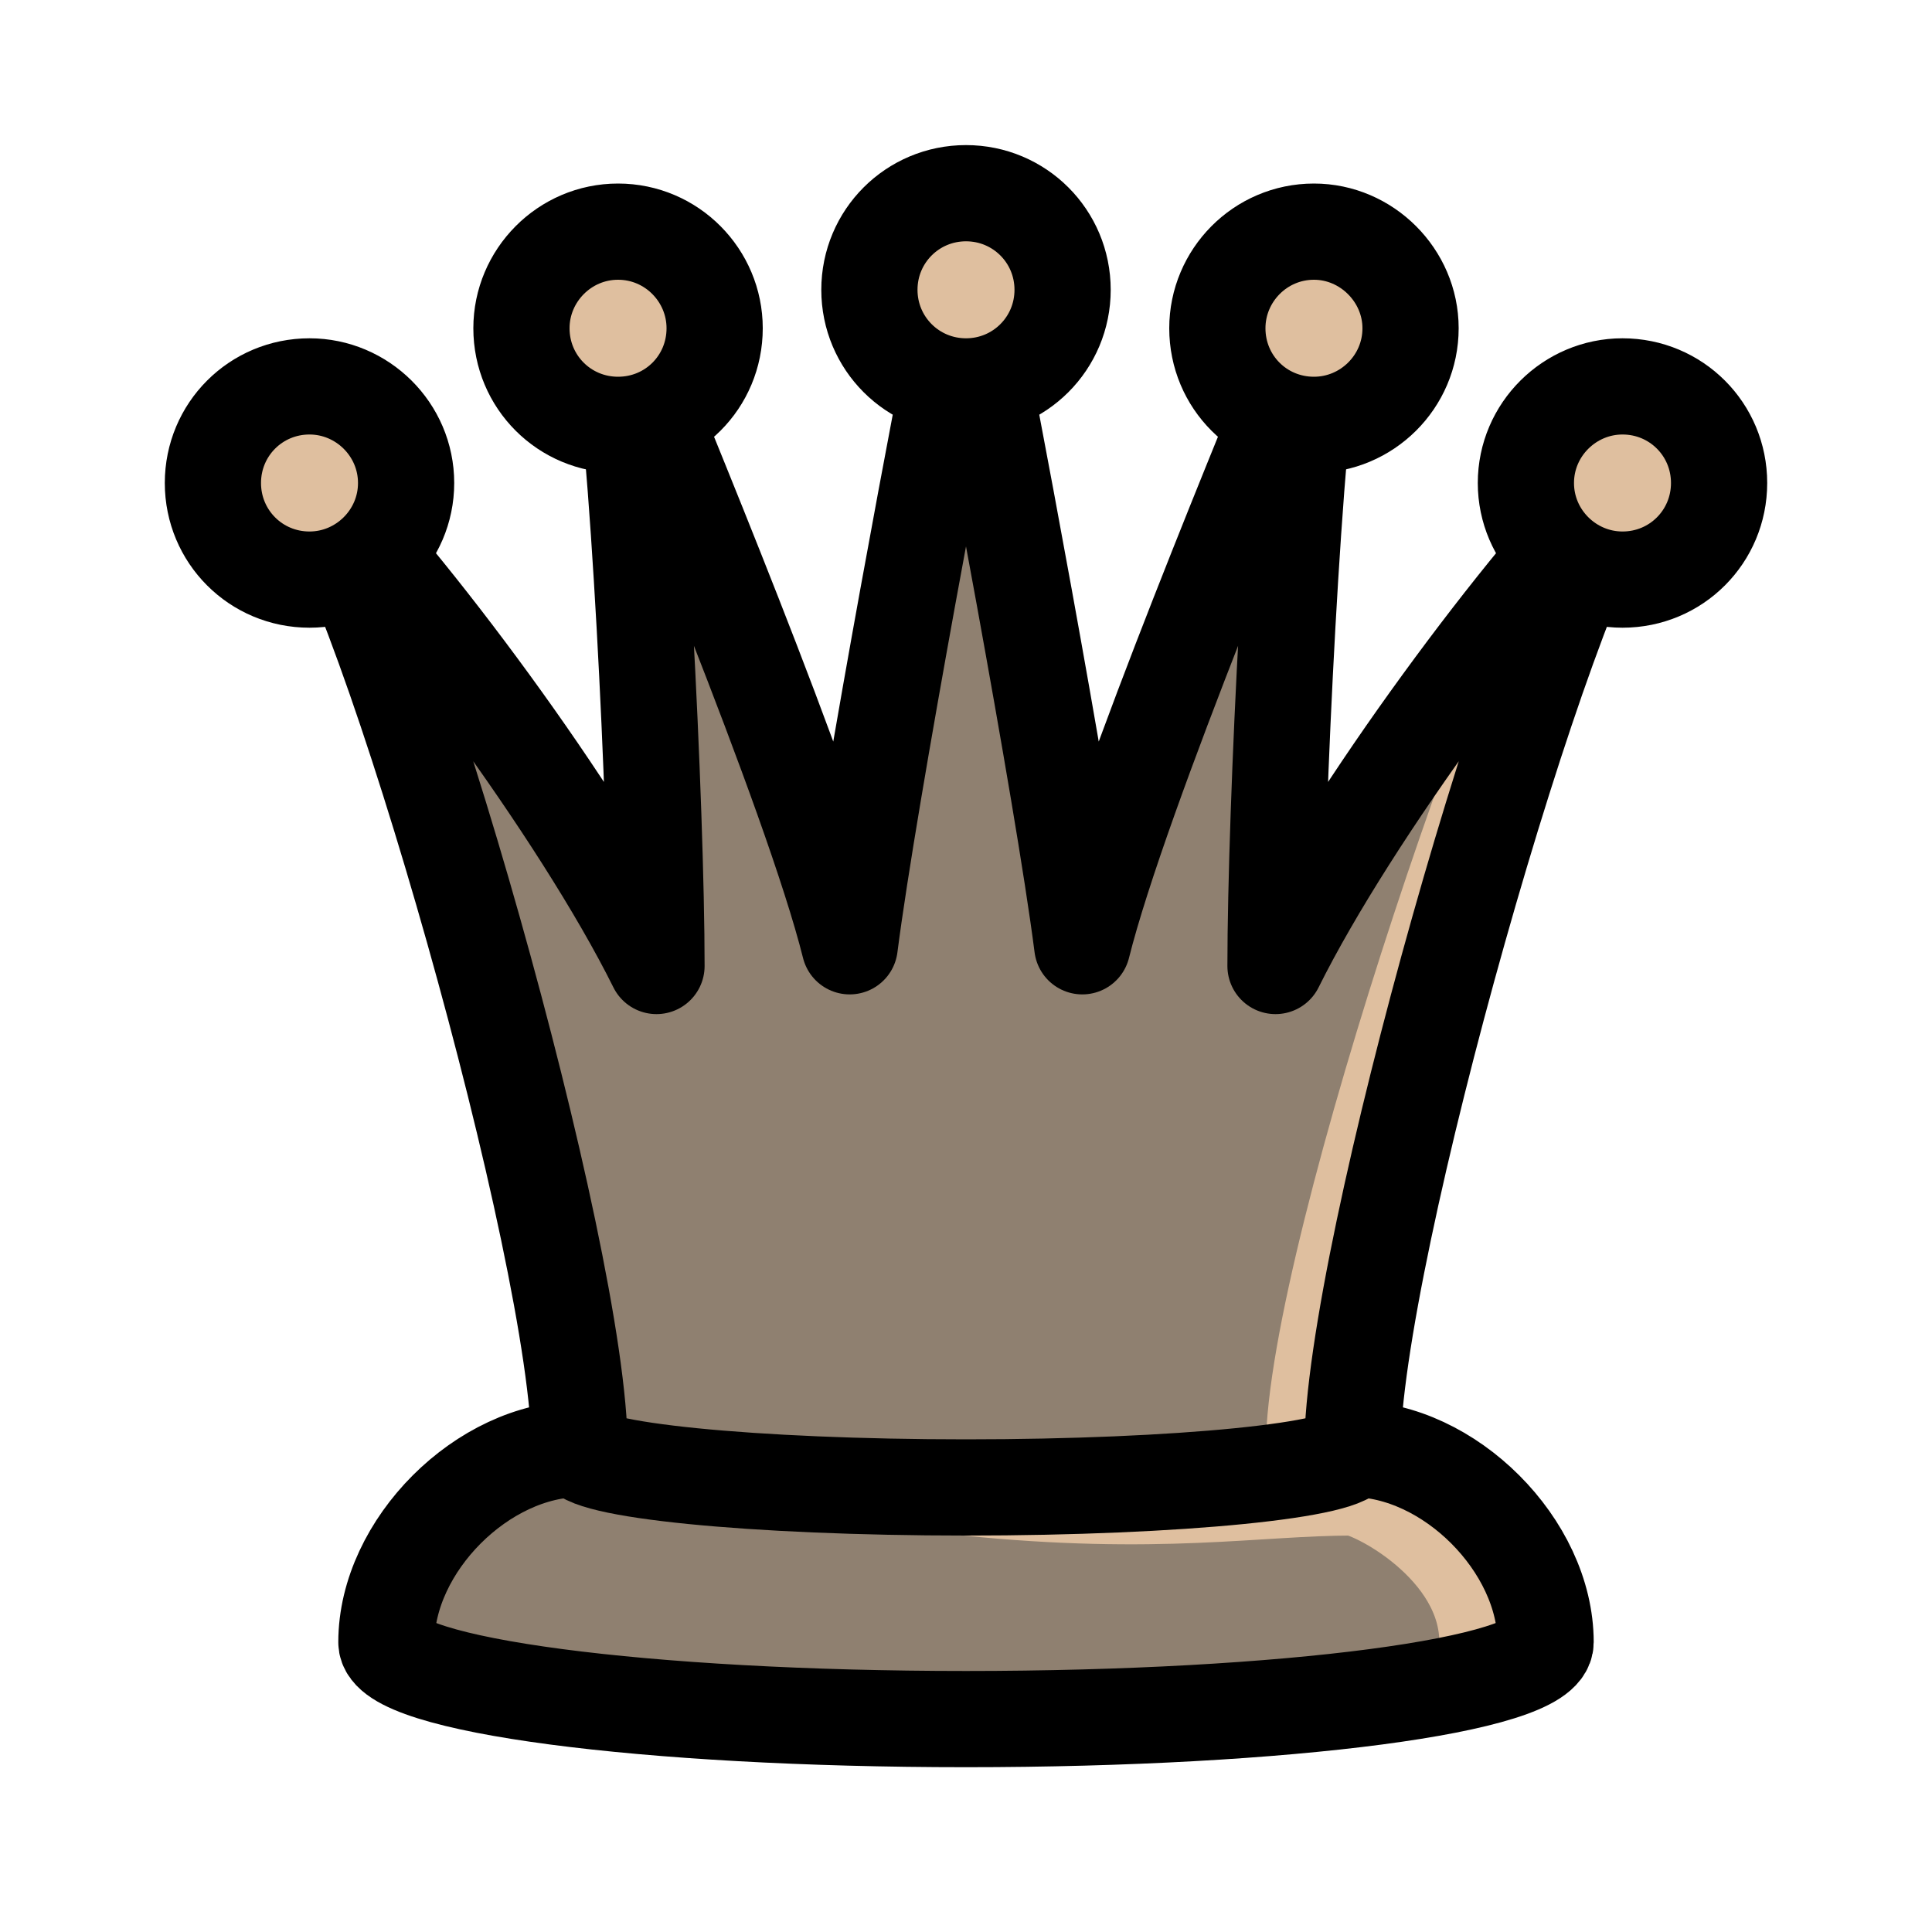 <?xml version="1.0" encoding="UTF-8"?>
<svg xmlns="http://www.w3.org/2000/svg" xmlns:xlink="http://www.w3.org/1999/xlink" width="10pt" height="10pt" viewBox="0 0 10 10" version="1.1">
<g id="gray-queen">
<path style=" stroke:none;fill-rule:nonzero;fill:rgb(56.25%,50%,43.75%);fill-opacity:1;" d="M 7 7.5 C 7 7.391 6.105 7.301 5 7.301 C 3.895 7.301 3 7.391 3 7.5 M 3 7.5 C 2.5 7.5 2 8 2 8.5 C 2 8.723 3.344 8.898 5 8.898 C 6.656 8.898 8 8.723 8 8.5 C 8 8 7.5 7.5 7 7.5 "/>
<path style="fill:none;stroke-width:0.498;stroke-linecap:round;stroke-linejoin:round;stroke:rgb(87.5%,75%,62.5%);stroke-opacity:1;stroke-miterlimit:10;" d="M 7.699 1.5 C 7.699 2 7.102 2.301 7 2.301 C 6.5 2.301 6 2.199 5 2.301 " transform="matrix(1,0,0,-1,0,10)"/>
<path style="fill:none;stroke-width:0.498;stroke-linecap:round;stroke-linejoin:round;stroke:rgb(0%,0%,0%);stroke-opacity:1;stroke-miterlimit:10;" d="M 7 2.5 C 7 2.609 6.105 2.699 5 2.699 C 3.895 2.699 3 2.609 3 2.5 M 3 2.5 C 2.5 2.5 2 2 2 1.5 C 2 1.277 3.344 1.102 5 1.102 C 6.656 1.102 8 1.277 8 1.5 C 8 2 7.5 2.5 7 2.5 " transform="matrix(1,0,0,-1,0,10)"/>
<path style=" stroke:none;fill-rule:nonzero;fill:rgb(56.25%,50%,43.75%);fill-opacity:1;" d="M 3 7.5 C 3 7.609 3.895 7.699 5 7.699 C 6.105 7.699 7 7.609 7 7.5 M 7 7.5 C 7 6.5 8 3 8.398 2.5 C 7.898 3 7 4.199 6.602 5 C 6.602 4.199 6.699 2.199 6.801 1.699 C 6.602 2.199 5.801 4.102 5.602 4.898 C 5.5 4.102 5.102 2 5 1.5 C 4.898 2 4.5 4.102 4.398 4.898 C 4.199 4.102 3.398 2.199 3.199 1.699 C 3.301 2.199 3.398 4.199 3.398 5 C 3 4.199 2.102 3 1.602 2.5 C 2 3 3 6.5 3 7.5 "/>
<path style="fill:none;stroke-width:0.498;stroke-linecap:round;stroke-linejoin:round;stroke:rgb(87.5%,75%,62.5%);stroke-opacity:1;stroke-miterlimit:10;" d="M 6.801 2.5 C 6.801 3.5 8 7 8.398 7.5 " transform="matrix(1,0,0,-1,0,10)"/>
<path style="fill:none;stroke-width:0.498;stroke-linecap:round;stroke-linejoin:round;stroke:rgb(0%,0%,0%);stroke-opacity:1;stroke-miterlimit:10;" d="M 3 2.5 C 3 2.391 3.895 2.301 5 2.301 C 6.105 2.301 7 2.391 7 2.5 M 7 2.5 C 7 3.5 8 7 8.398 7.5 C 7.898 7 7 5.801 6.602 5 C 6.602 5.801 6.699 7.801 6.801 8.301 C 6.602 7.801 5.801 5.898 5.602 5.102 C 5.5 5.898 5.102 8 5 8.5 C 4.898 8 4.5 5.898 4.398 5.102 C 4.199 5.898 3.398 7.801 3.199 8.301 C 3.301 7.801 3.398 5.801 3.398 5 C 3 5.801 2.102 7 1.602 7.5 C 2 7 3 3.5 3 2.5 " transform="matrix(1,0,0,-1,0,10)"/>
<path style="fill-rule:nonzero;fill:rgb(87.5%,75%,62.5%);fill-opacity:1;stroke-width:0.498;stroke-linecap:round;stroke-linejoin:round;stroke:rgb(0%,0%,0%);stroke-opacity:1;stroke-miterlimit:10;" d="M 8.898 7.5 C 8.898 7.777 8.676 8 8.398 8 C 8.125 8 7.898 7.777 7.898 7.5 C 7.898 7.223 8.125 7 8.398 7 C 8.676 7 8.898 7.223 8.898 7.5 Z M 7.301 8.301 C 7.301 8.574 7.074 8.801 6.801 8.801 C 6.523 8.801 6.301 8.574 6.301 8.301 C 6.301 8.023 6.523 7.801 6.801 7.801 C 7.074 7.801 7.301 8.023 7.301 8.301 Z M 5.5 8.5 C 5.5 8.777 5.277 9 5 9 C 4.723 9 4.5 8.777 4.5 8.5 C 4.5 8.223 4.723 8 5 8 C 5.277 8 5.5 8.223 5.5 8.5 Z M 3.699 8.301 C 3.699 8.574 3.477 8.801 3.199 8.801 C 2.922 8.801 2.699 8.574 2.699 8.301 C 2.699 8.023 2.922 7.801 3.199 7.801 C 3.477 7.801 3.699 8.023 3.699 8.301 Z M 2.102 7.5 C 2.102 7.777 1.875 8 1.602 8 C 1.324 8 1.102 7.777 1.102 7.5 C 1.102 7.223 1.324 7 1.602 7 C 1.875 7 2.102 7.223 2.102 7.5 Z M 2.102 7.5 " transform="matrix(1,0,0,-1,0,10)"/>
</g>
</svg>
